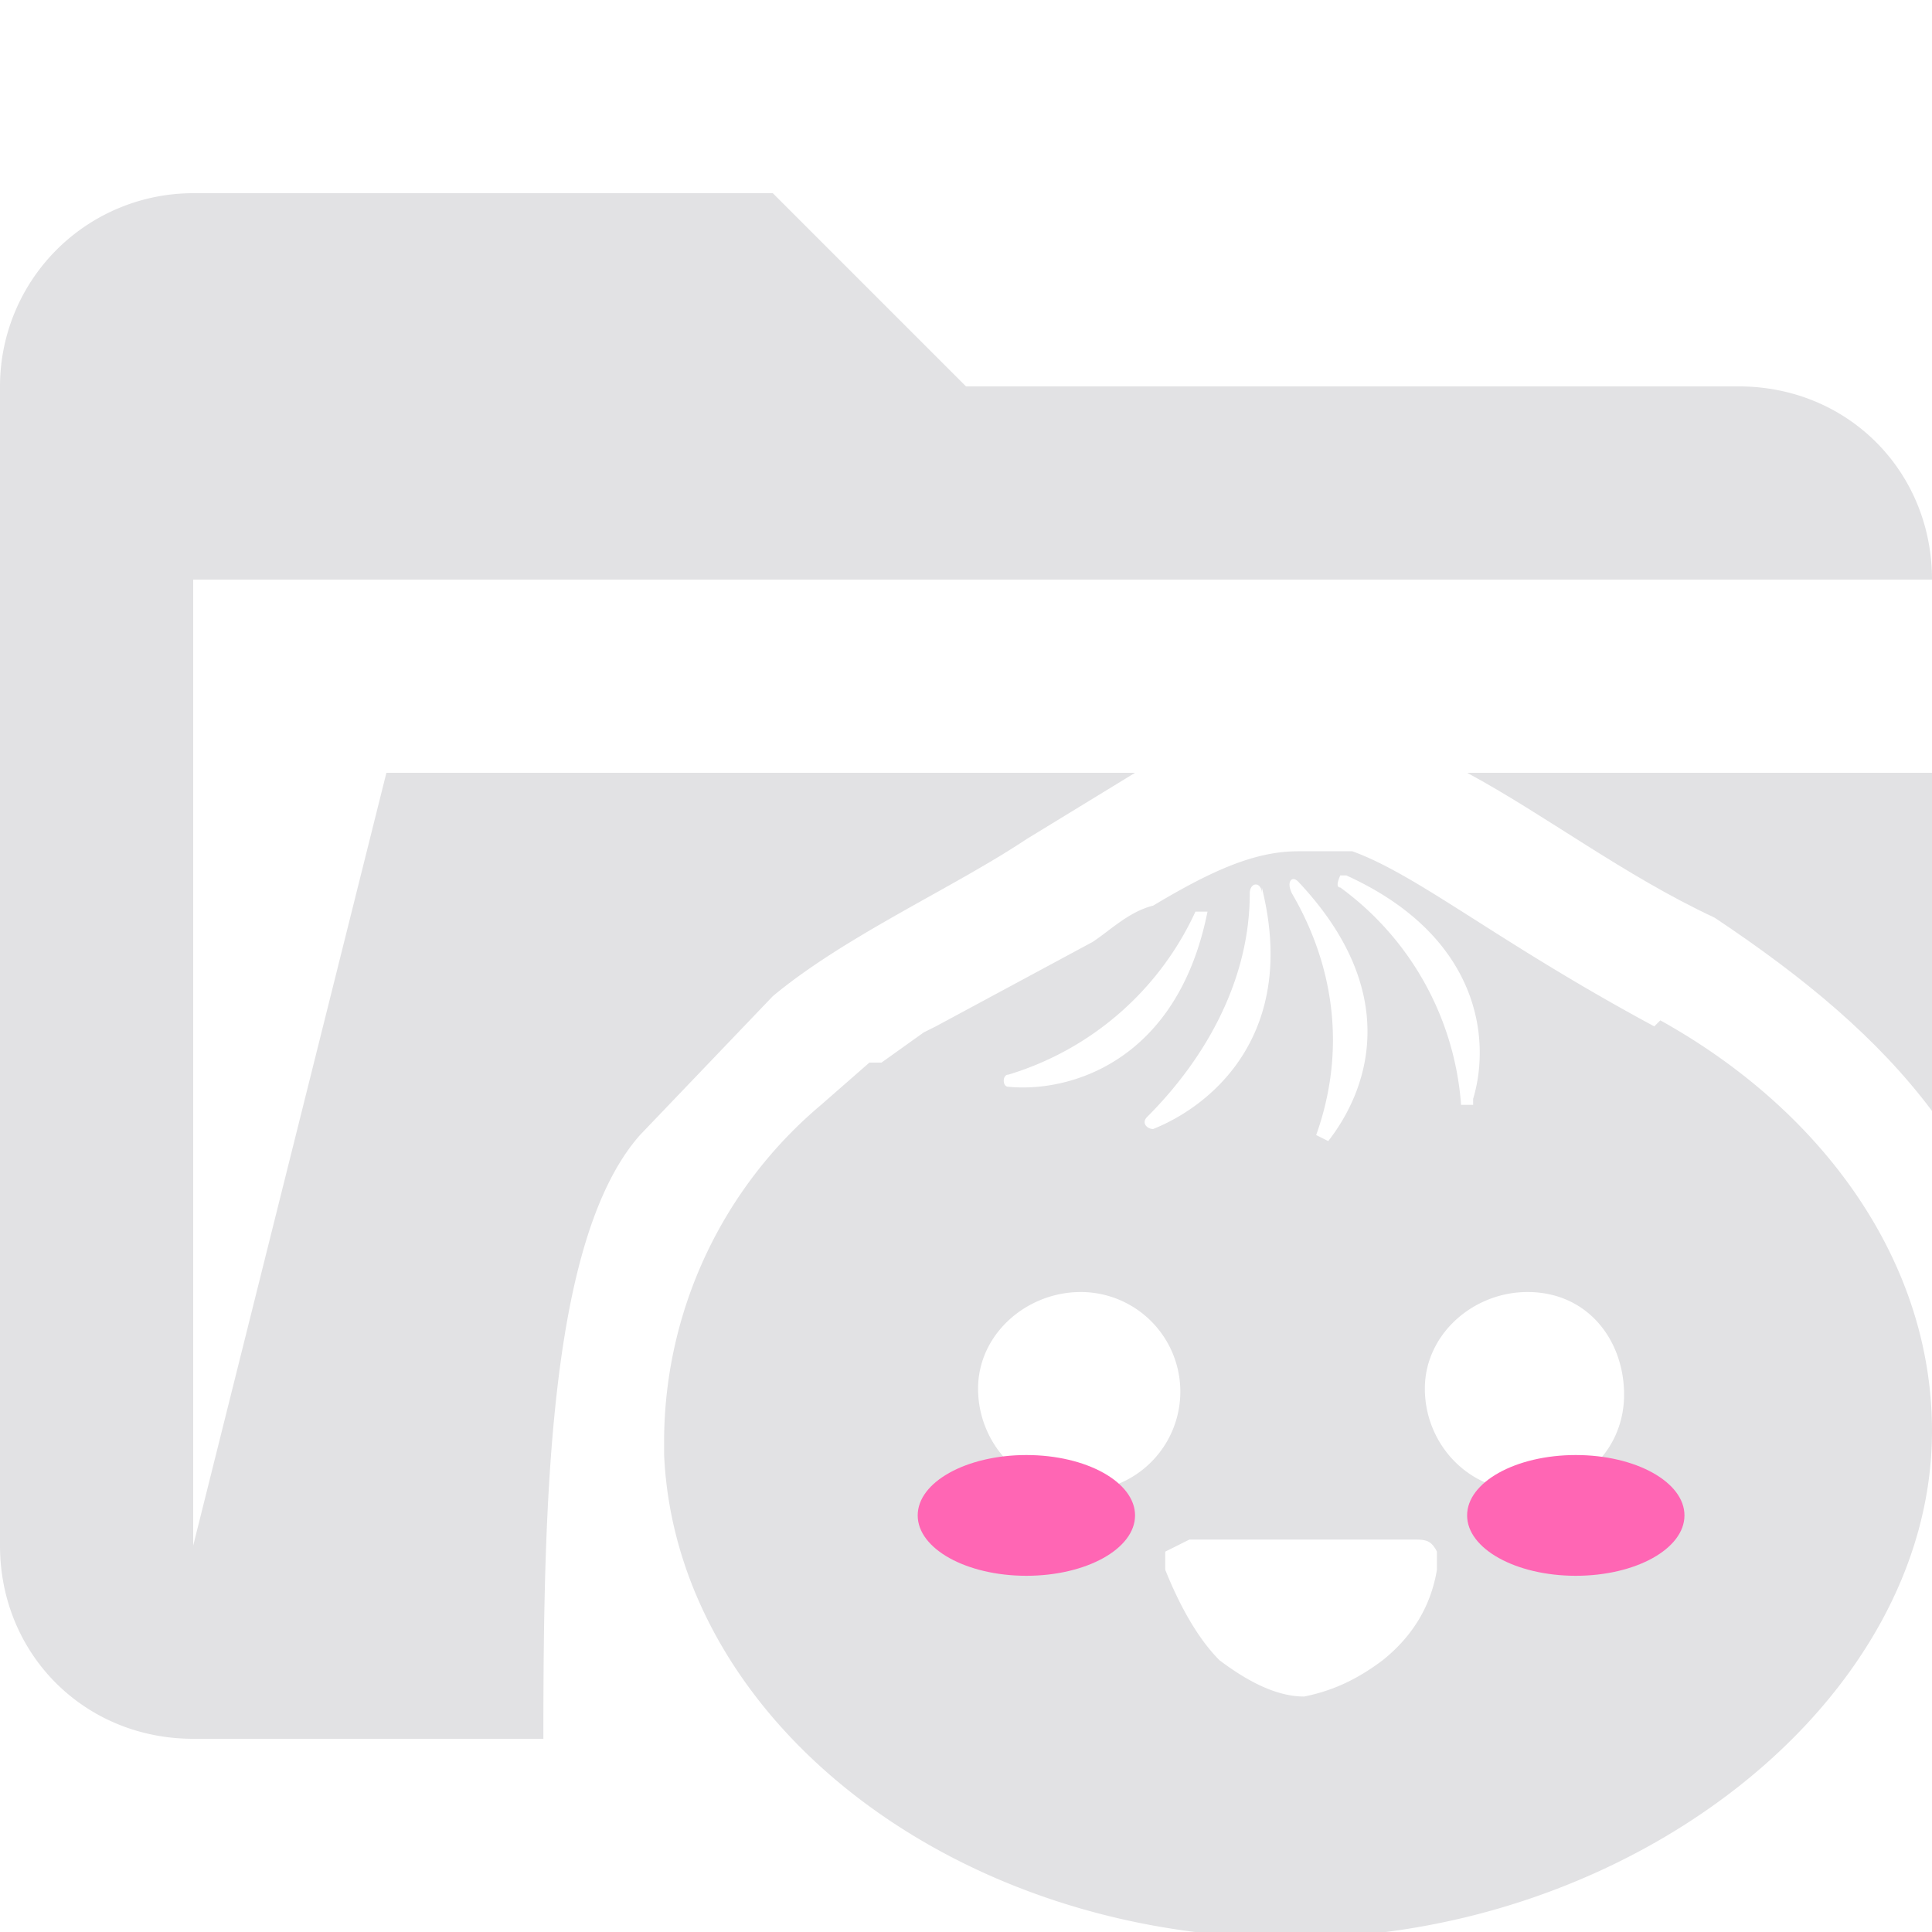<svg xmlns="http://www.w3.org/2000/svg" viewBox="0 0 32 32"><path d="M28.4 15.2c1.5 1 2.7 2 3.6 3.2v-5.6h-7.7c1.3.7 2.6 1.7 4.1 2.4Z" fill="#e2e2e4"/><path d="m10.6 18.8 2.2-2.3c1.2-1 3-1.8 4.2-2.6l1.8-1.1H6.4L3.2 25.6v-16H32c0-1.8-1.4-3.2-3.2-3.2H16l-3.2-3.2H3.2A3.2 3.2 0 0 0 0 6.4v19.2c0 1.8 1.4 3.2 3.2 3.2H9c0-4 .1-8.3 1.6-10Z" fill="#e2e2e4"/><path d="M27.4 17c-2.6-1.4-3.9-2.5-5-2.9h-.9c-.7 0-1.4.3-2.4.9-.4.1-.7.4-1 .6L15.5 17l-.2.1-.7.5h-.2l-.8.7a7.3 7.3 0 0 0-2.6 5.5v.3c.2 4.4 4.8 8 10.4 8S32 28.2 32 23.7c0-2.8-1.8-5.3-4.5-6.8Zm-5.1-2.5c2.2 1 2.4 2.7 2.1 3.7v.1h-.2a4.9 4.9 0 0 0-2-3.6c-.1 0 0-.2 0-.2Zm-.8.1c1.7 1.8 1.2 3.4.5 4.3l-.2-.1c.5-1.4.3-2.8-.4-4-.1-.2 0-.3.1-.2Zm-.6.1c.6 2.4-.8 3.6-1.8 4-.1 0-.2-.1-.1-.2 1-1 1.7-2.3 1.7-3.7 0-.2.2-.2.2 0Zm-4.2 3.1a5 5 0 0 0 3.1-2.7h.2c-.5 2.5-2.3 3-3.3 2.9-.1 0-.1-.2 0-.2Zm1.2 6.9c-1 0-1.7-.8-1.7-1.7 0-.9.8-1.6 1.7-1.6a1.6 1.6 0 1 1 0 3.3Zm5 2.8c-.4.3-.8.5-1.3.6-.5 0-1-.3-1.4-.6-.4-.4-.7-1-.9-1.5v-.3l.4-.2h3.7c.2 0 .3 0 .4.2v.3c-.1.6-.4 1.1-.9 1.5Zm2.4-2.8c-1 0-1.7-.8-1.7-1.7 0-.9.8-1.6 1.7-1.6 1 0 1.6.8 1.6 1.7 0 .9-.7 1.6-1.6 1.6Z" fill="#e2e2e4"/><ellipse cx="26.1" cy="25.1" rx="1.8" ry="1" fill="#ff66b4"/><ellipse cx="17" cy="25.1" rx="1.8" ry="1" fill="#ff66b4"/></svg>